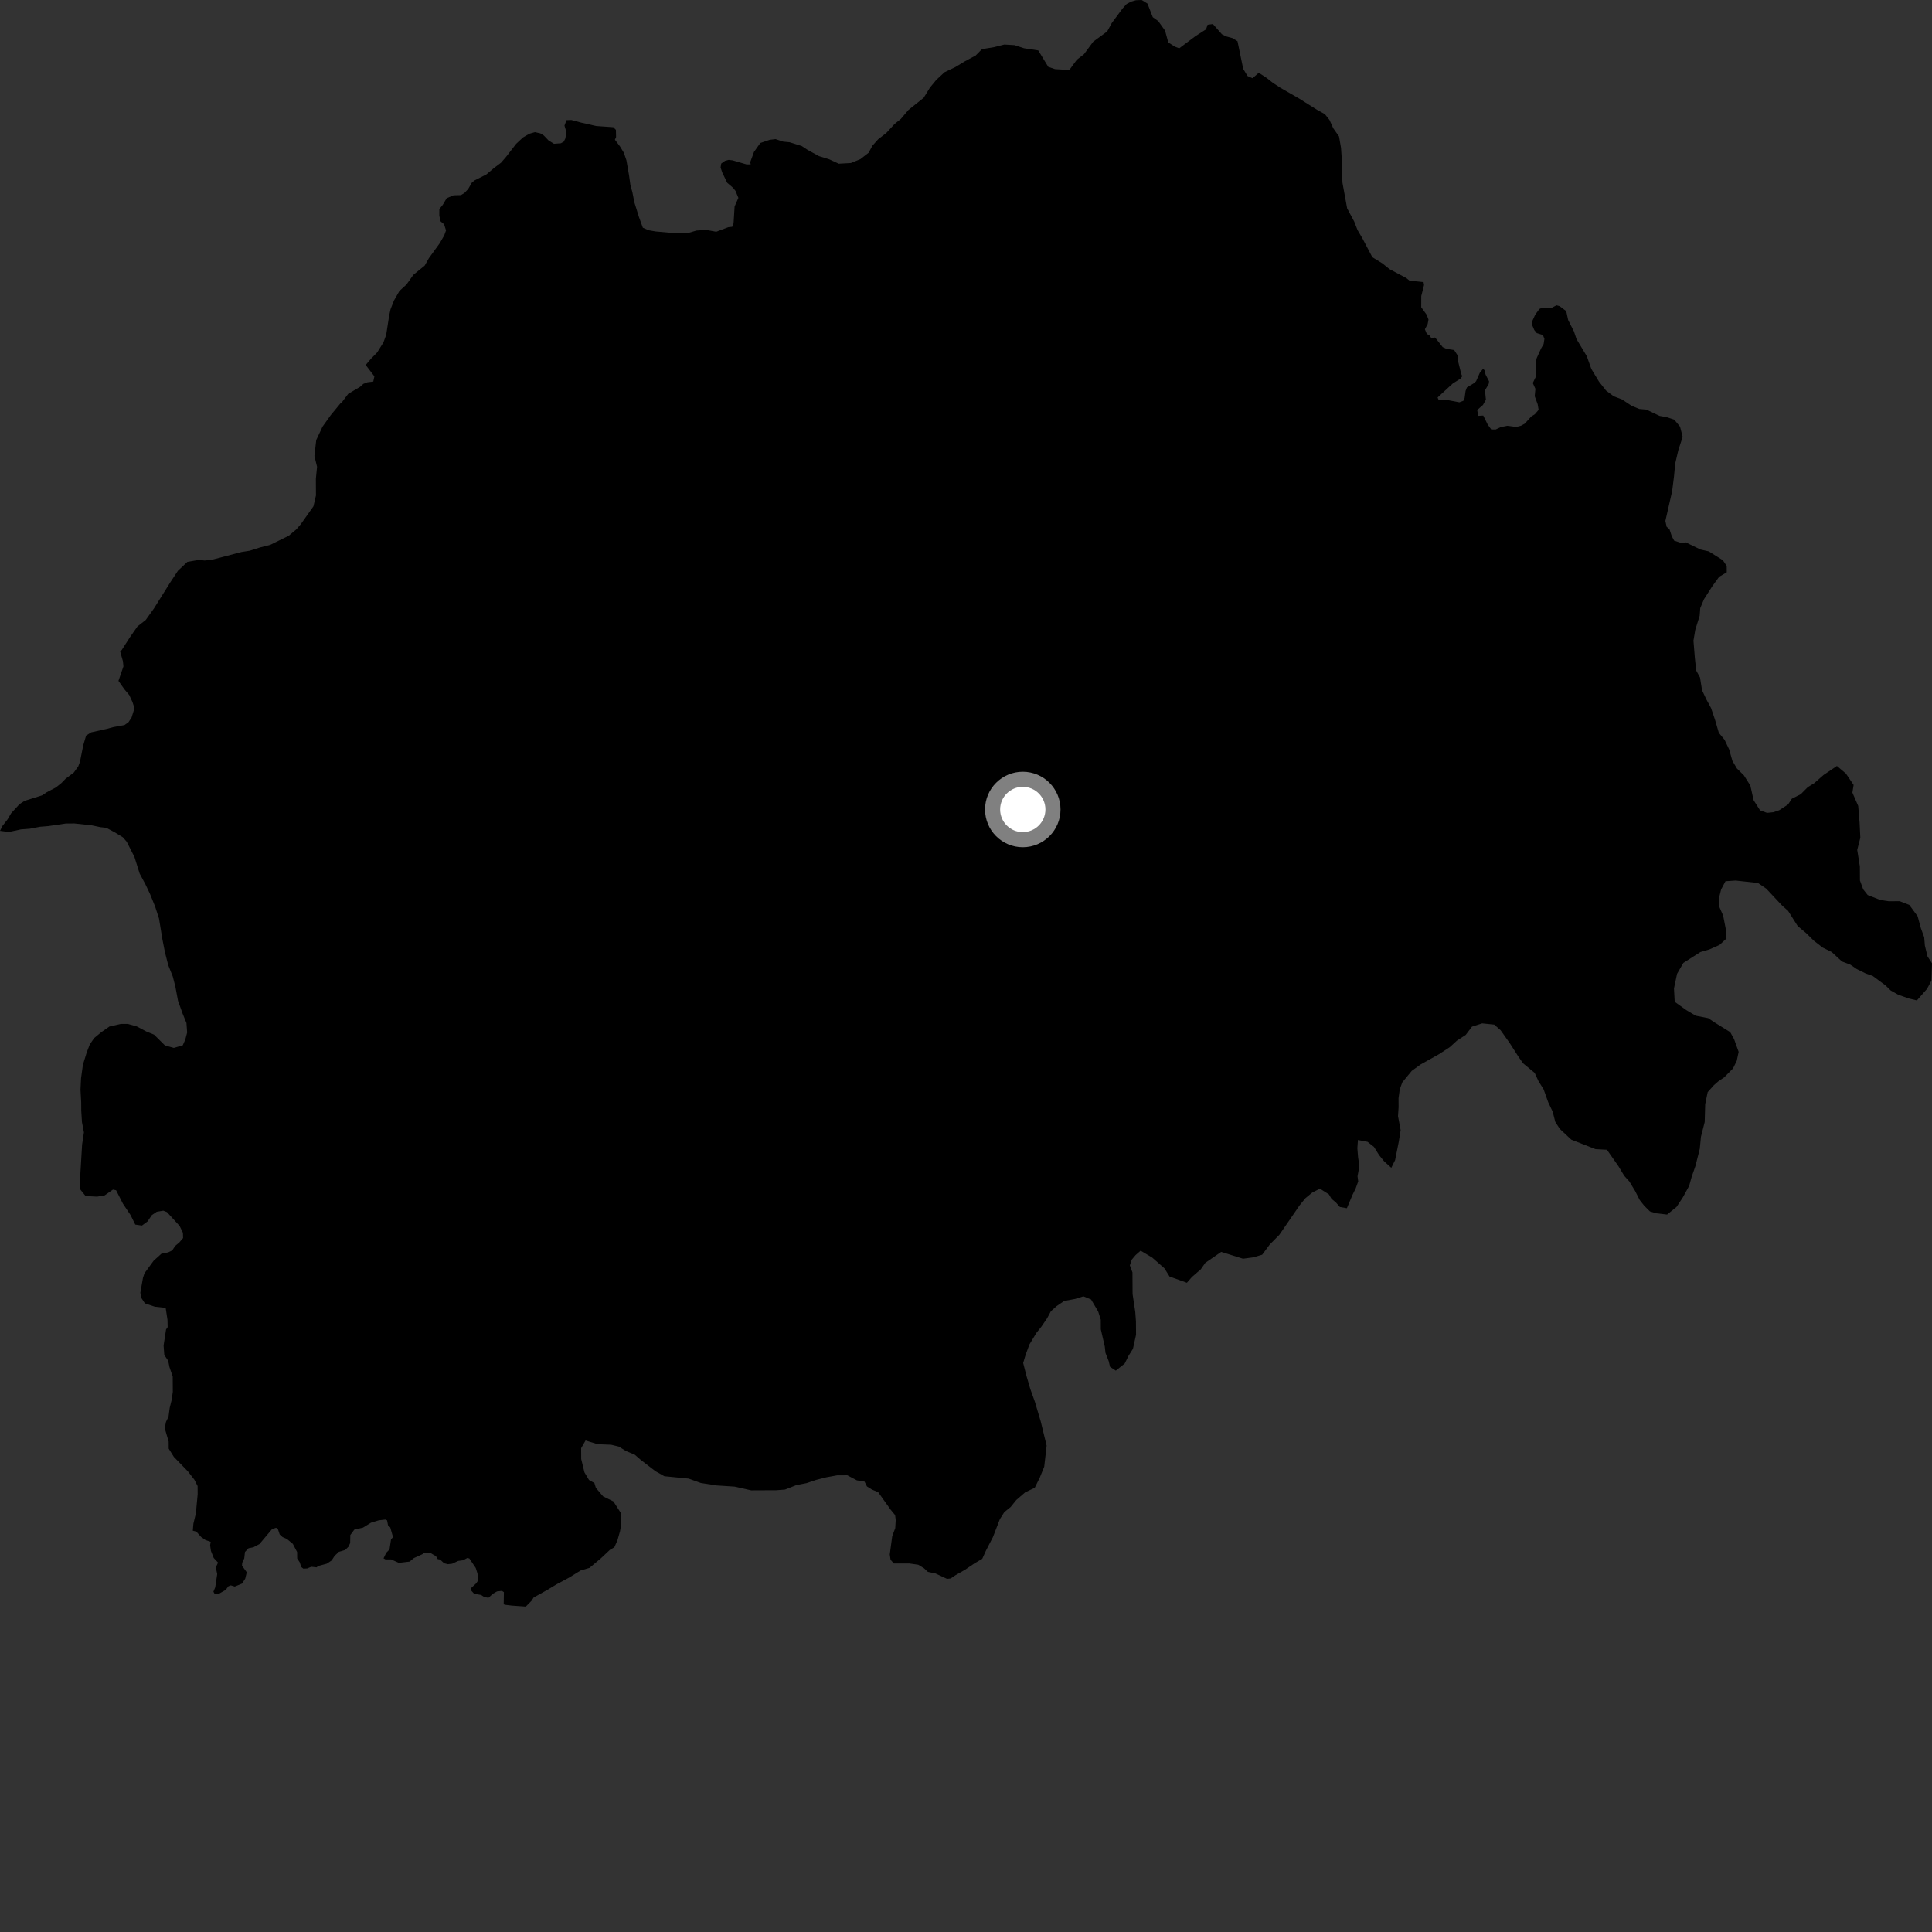<?xml version="1.0" encoding="utf-8" ?>
<svg baseProfile="full" height="1024" version="1.1" width="1024" xmlns="http://www.w3.org/2000/svg" xmlns:ev="http://www.w3.org/2001/xml-events" xmlns:xlink="http://www.w3.org/1999/xlink"><rect width="100%" height="100%" fill="#333333" stroke="none"/><defs /><polygon fill="black" points="233.241,826.57 235.387,828.558 237.338,829.062 239.628,828.814 242.853,827.311 245.45,826.963 247.74,825.732 248.787,826.039 252.156,831.06 253.08,833.98 253.347,837.763 252.423,839.171 249.548,841.845 249.548,842.8 251.273,844.696 254.981,845.362 256.707,846.488 258.884,846.855 261.328,844.66 263.443,843.474 266.052,843.191 267.079,843.882 266.977,849.996 267.367,850.526 271.322,851.004 278.686,851.521 281.786,848.37 282.844,846.696 289.466,843.03 295.204,839.595 301.632,836.16 307.719,832.399 312.451,831.005 318.528,825.895 323.249,821.46 325.609,820.101 327.269,816.37 328.611,811.631 329.265,807.908 329.219,802.172 325.119,795.781 319.687,793.138 315.825,788.609 315.043,786.041 312.178,784.412 309.774,780.385 308.046,773.319 308.011,767.576 310.359,763.496 316.805,765.471 323.929,765.749 327.993,766.727 331.74,769.063 336.495,771.056 339.555,773.733 347.381,779.752 352.125,782.427 364.999,783.695 371.447,786.018 379.906,787.323 389.372,787.943 398.171,789.92 411.33,789.86 416.063,789.504 422.125,787.122 427.523,786.081 432.581,784.374 437.967,783 443.704,781.958 449.103,781.932 454.168,784.619 458.224,785.279 459.491,787.836 462.102,789.479 465.44,790.872 471.934,800.002 474.424,803.037 474.748,805.613 474.5,809.943 472.907,814.154 471.601,823.88 472.017,826.705 473.766,828.674 482.052,828.685 486.706,829.349 489.729,831.196 491.807,833.122 495.885,833.992 501.929,836.823 503.89,836.614 506.35,834.935 511.52,831.977 516.564,828.575 520.614,826.193 522.606,821.792 526.277,814.68 529.94,805.204 532.291,801.476 535.652,798.753 538.662,795.025 543.384,790.951 548.438,788.548 551.114,783.137 553.459,777.379 554.734,766.23 551.612,753.422 548.507,742.976 546.089,736.235 544.018,729.159 542.299,722.414 543.611,718.019 545.608,712.606 549.295,706.497 551.985,703.112 555,698.703 557,694.98 560.04,692.26 564.074,689.528 569.824,688.472 574.221,687.088 578.287,688.747 582.059,695.134 583.436,699.513 583.46,704.571 585.558,713.683 585.927,717.052 587.633,721.432 588.339,724.457 591.402,726.462 596.12,722.712 598.12,718.645 600.478,714.912 602.128,707.467 602.076,700.38 601.712,695.324 600.289,685.878 600.224,674.4 598.849,670.695 599.845,667.648 601.858,665.263 604.559,662.884 610.681,666.54 617.16,672.233 619.891,676.599 629.07,679.896 631.757,676.835 636.471,672.742 638.829,669.35 647.269,663.532 658.819,667.15 664.231,666.432 668.974,665.034 673.005,659.605 678.063,654.496 688.801,638.882 691.832,635.136 695.532,632.071 699.584,630.018 704.342,633.025 705.715,635.374 708.101,637.377 710.151,639.73 713.875,640.38 716.871,633.266 718.538,629.884 719.878,626.154 719.519,623.461 720.501,618.045 719.806,613.326 719.428,608.606 719.738,604.216 724.826,605.192 728.22,607.872 730.954,612.242 733.684,615.597 737.419,618.957 739.431,614.892 741.389,605.09 742.368,599.001 740.975,591.584 741.283,586.853 741.253,582.125 741.889,577.402 743.236,573.681 748.263,567.576 752.972,564.173 762.723,558.722 768.454,554.983 772.139,551.593 776.848,548.531 780.198,544.128 785.579,542.409 791.985,543.062 795.39,546.087 800.155,552.82 804.912,560.243 807.295,563.606 813.395,568.647 815.434,573.025 818.161,577.418 820.56,584.155 822.952,589.213 824.331,594.618 826.706,598.314 832.812,604.037 845.649,609.069 851.709,609.396 857.833,618.153 860.892,623.209 863.615,626.238 866.675,631.304 869.068,636.013 871.443,639.045 874.493,642.072 877.861,643.077 883.596,643.737 888.629,639.66 891.965,634.596 895.294,628.508 896.612,623.778 898.61,618.031 900.918,608.907 901.539,602.485 903.525,594.72 903.791,585.259 905.108,578.843 908.459,575.118 910.805,573.078 913.817,571.05 918.524,566.294 920.52,562.236 921.518,557.503 919.102,550.769 917.053,547.057 908.459,541.713 905.384,539.634 898.79,538.35 893.713,535.337 887.625,530.967 887.239,523.874 888.886,516.115 892.215,510.356 901.278,504.592 906.001,503.211 911.376,500.832 915.063,497.439 914.698,492.383 913.305,485.297 911.242,480.584 911.214,475.51 912.215,471.461 914.545,467.062 919.939,466.701 931.75,467.995 936.161,471.018 944.661,480.086 947.717,482.768 952.824,490.843 957.248,494.529 961.328,498.559 966.082,502.243 970.828,504.574 976.266,509.598 980.67,511.257 984.084,513.595 988.821,515.926 992.557,517.248 999.359,522.264 1002.081,524.947 1006.162,527.272 1011.932,529.262 1015.994,530.233 1021.374,524.117 1023.721,519.706 1024.0,510.583 1021.61,506.894 1020.221,501.163 1019.865,496.78 1018.134,492.065 1016.393,485.664 1011.961,479.621 1006.87,477.645 1001.116,477.681 996.708,477.045 989.924,474.398 987.529,471.373 985.811,466.668 985.765,459.236 984.37,450.468 986.018,444.039 985.62,435.94 984.89,427.169 981.807,420.099 982.457,416.044 978.368,409.994 973.604,405.981 966.532,410.755 961.493,415.168 958.128,417.222 954.435,420.954 949.711,423.34 947.702,426.39 943.002,429.456 939.968,430.487 936.583,430.847 932.869,429.515 929.451,424.13 927.717,416.37 924.32,410.987 920.584,407.29 918.198,403.252 916.465,397.178 914.073,392.129 911.023,388.421 908.947,381.346 906.888,375.275 904.512,370.898 902.12,365.842 901.049,359.094 899.014,355.388 898.302,348.638 897.566,339.535 898.538,333.788 900.859,326.352 901.164,322.304 903.162,317.573 907.501,310.798 911.174,305.718 915.209,303.342 915.19,299.966 913.149,296.943 905.701,292.241 901.309,291.253 893.406,287.429 891.456,287.89 887.318,286.536 886.059,284.154 884.853,280.497 883.364,279.221 882.683,276.123 886.287,260.244 887.257,252.479 887.885,245.729 889.532,238.641 891.844,231.542 890.455,226.146 887.401,222.442 883.358,221.104 879.646,220.444 872.536,217.084 868.837,216.764 864.782,215.086 859.717,211.722 855.316,210.055 851.255,207.026 847.522,202.305 843.443,195.564 841.039,188.824 835.591,179.729 834.222,175.685 831.148,169.62 830.124,164.894 826.649,162.279 824.993,161.812 822.13,163.286 817.564,163.038 815.893,163.767 813.701,166.784 812.226,170.01 812.229,172.651 813.199,174.913 814.515,176.547 817.757,177.55 818.574,179.592 818.159,182.329 816.791,184.722 814.486,189.804 814.027,191.929 814.074,199.557 812.415,203.014 813.799,206.074 813.429,210 814.992,214.257 815.497,217.219 813.475,219.574 811.571,220.764 808.145,224.56 806.149,225.649 803.607,226.29 798.853,225.683 795.424,226.371 792.732,227.642 790.382,227.635 788.49,224.992 786.158,220.254 783.451,220.402 782.957,217.304 786,214.63 787.561,211.854 787.058,206.921 789.024,203.548 789.232,202.112 787.388,198.552 786.825,196.236 786.045,195.501 784.339,197.572 782.357,202.042 781.34,203.022 777.489,205.36 776.782,207.215 776.268,210.912 775.671,212.392 773.5,213.235 766.526,211.915 762.418,211.814 761.964,210.66 770.033,203.235 774.148,200.651 775.01,199.399 774.474,198.135 772.82,191.518 772.654,188.52 770.75,185.548 766.58,184.87 764.646,183.978 761.092,179.467 760.262,178.799 758.795,179.468 757.571,177.63 756.261,177.007 755.219,174.533 756.677,171.792 757.127,169.37 756.145,166.81 753.278,162.847 753.294,156.912 754.771,151.072 754.518,149.536 747.061,148.736 745.34,147.351 736.518,142.676 732.779,139.661 727.365,136.321 722.231,126.563 719.486,121.853 717.784,117.48 714.01,110.425 711.548,96.948 711.181,89.523 711.128,83.786 710.77,78.391 709.715,72.32 706.646,67.954 704.671,63.592 702.231,60.513 698.12,58.231 688.598,52.234 678.732,46.579 674.661,43.913 671.255,41.236 667.175,38.57 663.85,41.45 661.224,40.289 658.925,36.505 655.905,21.858 653.258,20.205 649.849,19.275 647.631,18.146 642.87,12.744 640.046,13.11 639.239,15.537 633.681,19.109 624.993,25.61 622.694,24.709 619.199,22.481 617.516,16.261 613.9,11.177 610.988,9.107 608.19,1.907 605.126,0.0 602.086,0.12 599.55,0.831 597.116,2.128 595.033,4.432 589.284,12.174 586.808,16.686 579.429,22.085 574.521,28.73 570.756,31.651 566.761,37.09 559.181,36.636 555.617,35.449 550.29,26.719 542.77,25.576 537.686,23.918 532.27,23.609 526.867,24.988 520.464,26.038 517.106,29.43 511.39,32.496 506.338,35.554 500.611,38.281 496.243,42.353 492.896,46.416 489.562,51.827 481.494,58.273 477.483,63.015 474.122,65.729 469.764,70.472 465.394,73.857 462.379,77.248 460.386,80.96 456.014,84.354 450.976,86.4 444.558,86.759 439.483,84.416 434.081,82.755 427.984,79.404 424.93,77.389 418.508,75.388 415.12,75.062 411.066,73.735 408.027,74.087 402.977,75.791 399.627,80.532 397.634,85.948 397.891,87.109 395.758,87.155 388.326,84.984 386.224,84.732 384.285,85.244 382.266,86.68 381.932,88.793 382.792,91.389 385.433,96.869 388.477,99.487 389.826,101.157 391.362,104.872 389.357,109.432 388.806,118.362 388.105,120.197 386.033,120.42 379.625,122.822 374.202,121.843 369.141,122.196 364.415,123.577 354.605,123.306 347.499,122.668 343.762,122.027 340.72,120.695 338.642,114.968 336.227,107.23 335.171,101.833 334.138,98.133 333.429,93.067 332.026,84.99 330.645,80.943 328.591,77.585 325.915,74.039 326.536,72.639 326.441,68.847 325.094,67.422 316.023,66.792 308.063,64.989 302.818,63.592 300.267,63.688 299.187,66.556 300.219,70.101 299.639,73.386 298.793,75.075 297.284,75.932 293.631,76.213 290.752,74.442 288.282,71.854 286.413,70.685 283.536,70.032 280.567,70.89 277.19,72.852 273.558,76.247 268.254,83.122 265.55,86.244 261.918,88.97 257.775,92.467 251.509,95.623 250.08,96.813 248.131,100.199 246.193,102.243 244.305,103.406 240.416,103.501 236.762,105.036 234.648,108.601 232.863,110.808 232.852,114.355 233.526,117.31 235.394,118.914 236.405,122.114 235.465,124.729 233.086,128.887 227.307,136.866 225.102,140.764 219.087,145.678 215.431,150.831 211.703,154.226 208.813,159.295 207.003,163.896 206.246,167.352 204.702,177.407 203.25,181.449 199.939,186.763 196.548,190.229 193.829,193.454 198.434,199.478 197.841,202.255 194.796,202.61 192.589,203.459 190.811,205.055 184.538,208.774 180.97,213.528 180.377,213.877 175.327,219.999 170.962,226.113 167.615,233.231 166.65,241.668 168.047,247.395 167.419,253.82 167.465,262.588 166.143,268.342 159.422,277.839 157.069,280.567 153.029,283.963 143.243,288.767 137.834,290.148 132.414,291.877 128.028,292.571 112.169,296.719 108.437,297.073 105.401,296.754 99.327,297.794 94.292,302.539 90.266,308.646 81.577,322.519 77.223,328.619 72.862,332.006 68.856,337.764 64.51,344.528 63.711,345.394 65.166,350.508 65.417,353.221 62.788,360.879 65.891,365.282 68.506,368.399 70.189,372.033 71.278,375.335 69.747,380.291 68.147,382.731 66.007,384.293 60.112,385.373 56.397,386.372 48.343,388.162 45.629,389.885 44.127,394.996 42.394,403.697 41.458,406.239 39.048,409.545 34.755,412.754 32.479,415.098 29.61,417.366 24.806,419.885 22.275,421.564 13.009,424.484 10.314,426.248 5.913,431.048 3.983,434.328 1.285,437.779 0.0,440.364 4.696,440.968 11.096,439.594 15.815,439.237 21.212,438.2 25.592,437.85 35.031,436.462 39.422,436.454 48.541,437.43 53.267,438.425 56.306,438.745 60.715,441.099 65.122,443.779 67.166,446.14 71.259,454.213 74.011,462.986 77.084,468.719 79.483,473.761 82.219,480.507 84.288,486.904 86.047,497.703 87.44,504.79 89.162,511.536 91.582,517.602 92.959,523.003 94.352,530.424 96.761,537.164 98.826,542.209 99.188,547.268 98.2,550.999 96.865,554.038 92.14,555.412 87.409,554.085 81.638,548.371 77.562,546.704 72.496,544.023 67.755,542.695 64.046,542.699 57.98,544.078 53.611,547.13 49.908,550.19 47.577,553.578 45.91,557.962 43.933,564.391 42.957,571.478 42.661,577.561 43.039,584.31 43.063,588.699 43.443,594.774 44.479,600.171 43.516,606.596 42.293,627.193 42.656,630.569 45.367,633.933 51.447,634.25 55.497,633.557 59.869,630.503 61.54,630.855 65.168,638.003 69.188,643.994 71.703,649.07 75.24,649.578 78.197,647.383 80.476,644.027 83.094,642.257 86.549,641.681 88.487,642.435 95.203,649.791 96.962,653.426 97.03,656.205 95.08,658.479 92.883,660.327 91.27,662.763 89.157,663.776 85.526,664.52 81.409,668.242 76.57,674.869 75.767,677.316 74.392,685.151 74.849,687.847 76.784,690.808 82.075,692.588 87.807,693.202 88.764,699.506 88.861,703.386 88.008,704.664 86.705,713.116 87.078,718.184 89.126,721.206 89.82,724.576 91.537,729.637 91.589,737.743 90.946,742.136 89.947,746.187 89.304,750.914 87.978,753.625 87.316,757.004 89.39,764.088 89.417,767.809 92.151,772.182 99.625,779.905 103.028,784.279 104.737,787.645 104.764,792.04 103.809,802.171 102.508,807.581 102.185,811.294 104.044,811.766 106.659,814.689 108.884,816.237 111.656,817.188 111.366,819.073 111.794,822.002 113.28,825.751 115.567,828.204 114.373,830.791 115.129,834.258 114.075,841.293 113.117,843.614 113.876,845.006 115.734,844.889 119.619,842.673 121.048,840.754 122.302,840.268 124.437,840.901 128.3,839.317 129.976,836.697 130.79,833.341 128.267,829.848 128.361,828.327 129.462,825.964 129.835,822.575 131.736,820.596 134.293,820.094 137.518,818.381 144.188,810.465 146.293,809.757 147.227,810.253 148.252,813.319 149.759,814.668 152.089,815.703 155.21,818.284 157.486,822.622 157.514,826.012 158.847,828.028 159.677,830.564 160.786,831.401 162.788,831.317 164.986,830.413 167.82,830.723 168.612,830.015 173.192,828.787 175.781,827.074 177.321,824.675 179.593,822.498 182.951,821.511 184.666,819.829 185.6,817.875 185.675,813.597 187.791,810.738 192.381,809.682 196.632,807.053 200.729,805.801 204.219,805.393 205.164,805.82 205.655,808.406 206.857,809.584 208.313,814.74 207.265,815.825 206.453,821.237 204.717,823.004 203.289,825.949 204.275,826.504 207.304,826.514 211.4,828.35 217.09,827.677 219.359,825.816 223.785,823.794 224.986,822.889 227.913,822.975 231.085,824.819 232.019,826.381 233.241,826.57" /><circle cx="542.094" cy="429.043" fill="rgb(100%,100%,100%)" r="16" stroke="grey" stroke-width="8" /></svg>